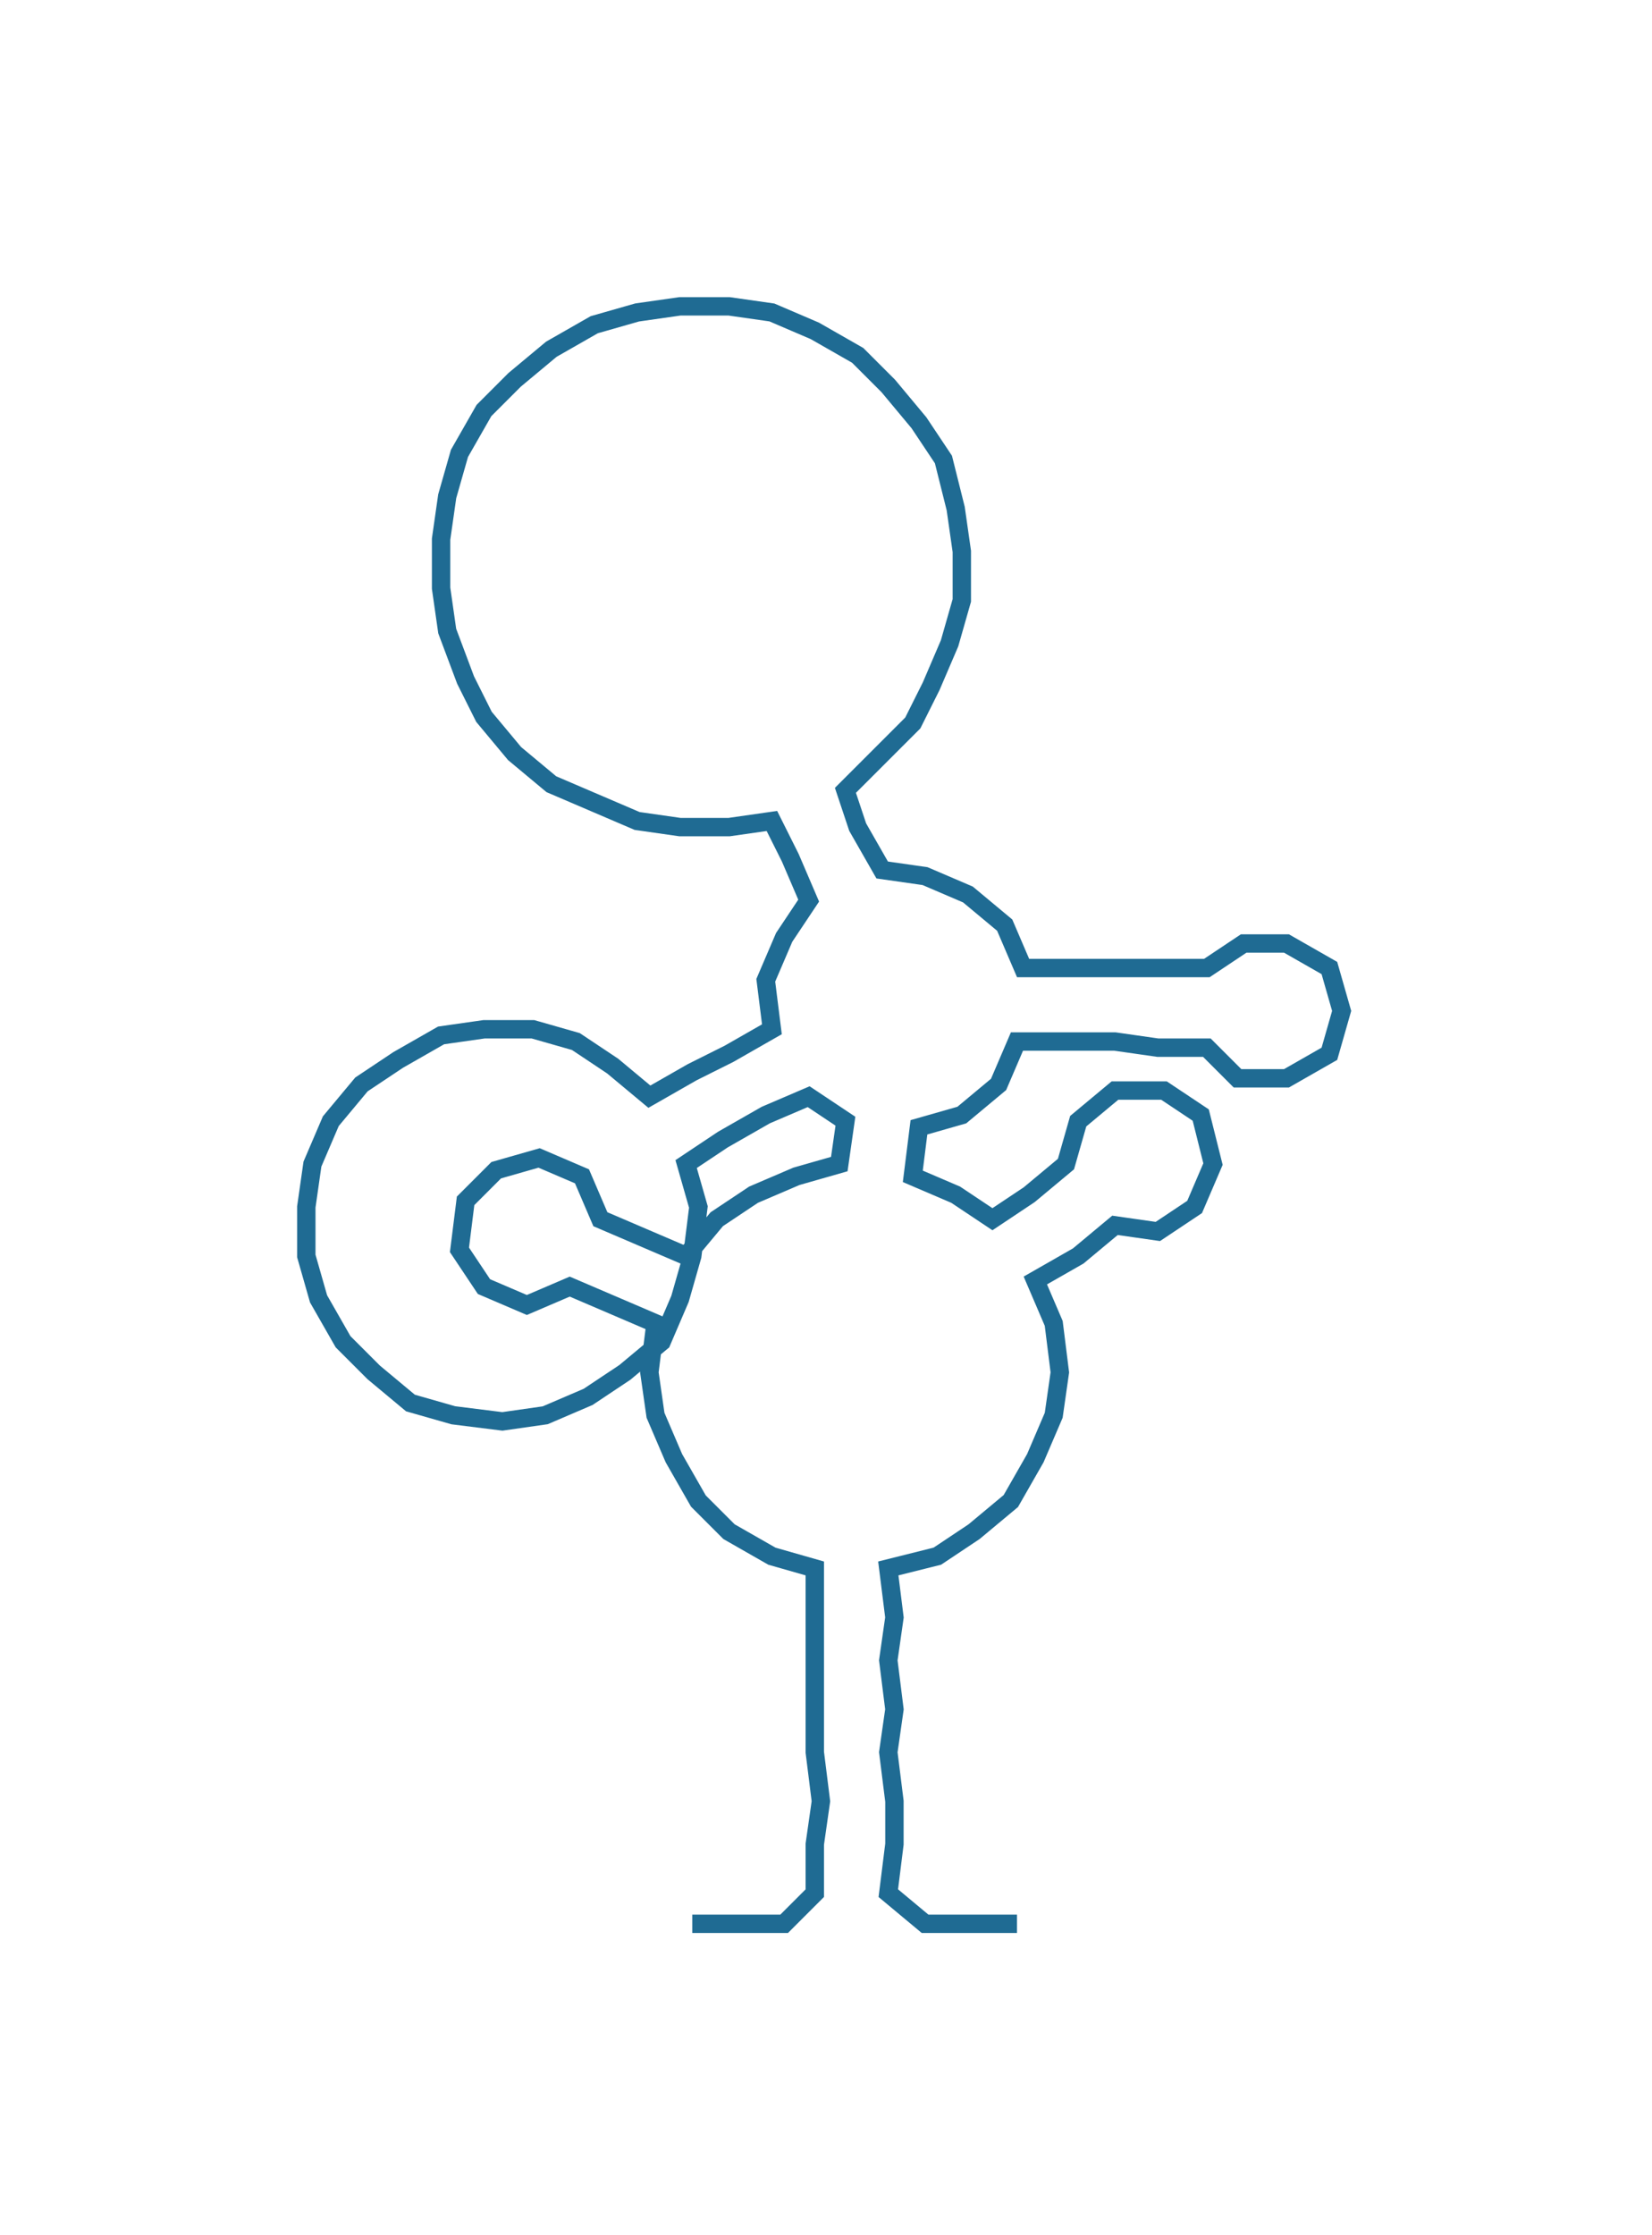 <ns0:svg xmlns:ns0="http://www.w3.org/2000/svg" width="221.781px" height="300px" viewBox="0 0 269.66 364.765"><ns0:path style="stroke:#1f6b93;stroke-width:3px;fill:none;" d="M113 314 L113 314 L121 314 L128 314 L133 309 L133 301 L134 294 L133 286 L133 279 L133 271 L133 264 L133 256 L126 254 L119 250 L114 245 L110 238 L107 231 L106 224 L107 216 L100 213 L93 210 L86 213 L79 210 L75 204 L76 196 L81 191 L88 189 L95 192 L98 199 L105 202 L112 205 L117 199 L123 195 L130 192 L137 190 L138 183 L132 179 L125 182 L118 186 L112 190 L114 197 L113 205 L111 212 L108 219 L102 224 L96 228 L89 231 L82 232 L74 231 L67 229 L61 224 L56 219 L52 212 L50 205 L50 197 L51 190 L54 183 L59 177 L65 173 L72 169 L79 168 L87 168 L94 170 L100 174 L106 179 L113 175 L119 172 L126 168 L125 160 L128 153 L132 147 L129 140 L126 134 L119 135 L111 135 L104 134 L97 131 L90 128 L84 123 L79 117 L76 111 L73 103 L72 96 L72 88 L73 81 L75 74 L79 67 L84 62 L90 57 L97 53 L104 51 L111 50 L119 50 L126 51 L133 54 L140 58 L145 63 L150 69 L154 75 L156 83 L157 90 L157 98 L155 105 L152 112 L149 118 L143 124 L138 129 L140 135 L144 142 L151 143 L158 146 L164 151 L167 158 L174 158 L182 158 L189 158 L197 158 L203 154 L210 154 L217 158 L219 165 L217 172 L210 176 L202 176 L197 171 L189 171 L182 170 L174 170 L166 170 L163 177 L157 182 L150 184 L149 192 L156 195 L162 199 L168 195 L174 190 L176 183 L182 178 L190 178 L196 182 L198 190 L195 197 L189 201 L182 200 L176 205 L169 209 L172 216 L173 224 L172 231 L169 238 L165 245 L159 250 L153 254 L145 256 L146 264 L145 271 L146 279 L145 286 L146 294 L146 301 L145 309 L151 314 L158 314 L166 314" /></ns0:svg>